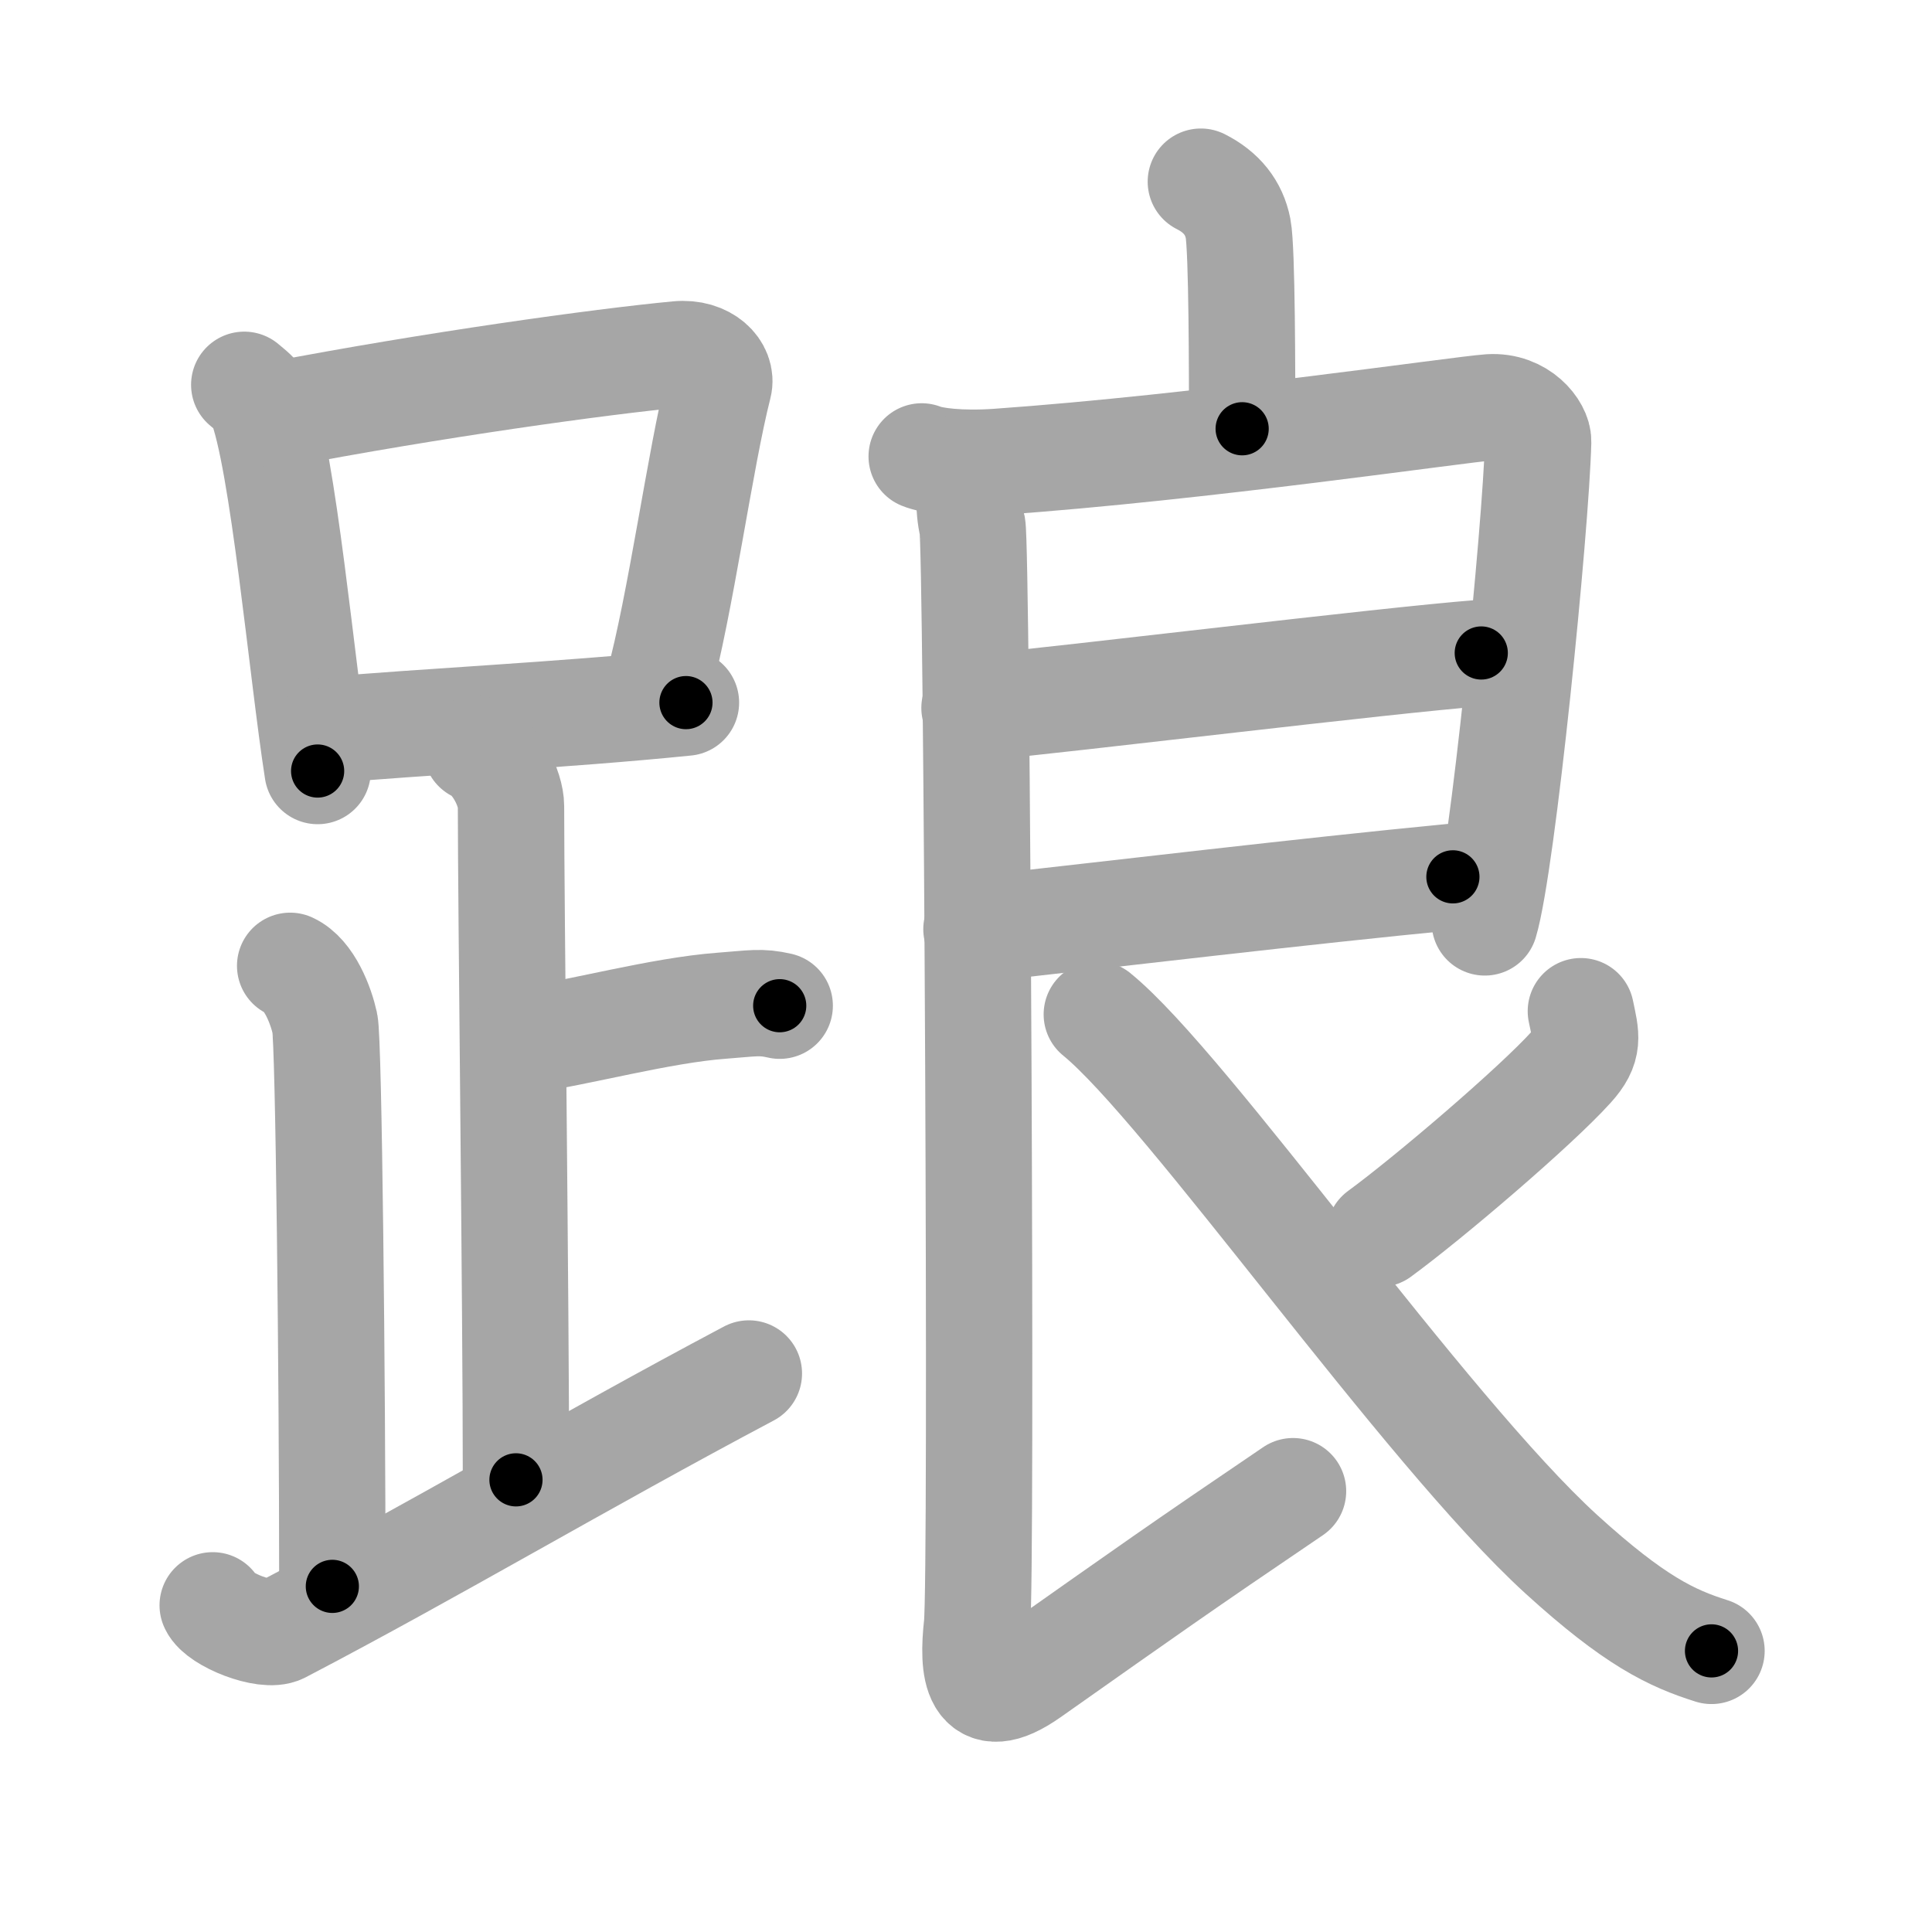<svg xmlns="http://www.w3.org/2000/svg" viewBox="0 0 109 109" id="8e09"><g fill="none" stroke="#a6a6a6" stroke-width="6" stroke-linecap="round" stroke-linejoin="round"><g><g><g><path d="M13.78,21.71c0.37,0.32,0.75,0.58,0.91,0.97c1.28,3.13,2.35,15.2,3.23,20.82" /><path d="M15.61,23.4c8.76-1.68,18.29-3,22.63-3.41c1.58-0.15,2.54,0.89,2.31,1.77c-1.04,4.06-2.15,12.35-3.43,17" /><path d="M18.56,41.19c5.09-0.46,13.15-0.84,20.14-1.55" /></g><path d="M26.87,42.24c1.09,0.5,1.96,2.23,1.96,3.25c0,5.51,0.28,28.01,0.28,38" /><path d="M29.38,58.74c3.37-0.49,7.87-1.74,11.35-2c1.74-0.13,2.18-0.25,3.26,0" /><path d="M16.37,54.49c1.09,0.5,1.74,2.25,1.96,3.25c0.22,1,0.42,20.01,0.42,31.76" /><path d="M12,90.57c0.35,0.8,2.99,1.85,3.86,1.4c8.56-4.47,16.94-9.47,26.39-14.48" /></g><g><path d="M67.75,10.25c1.17,0.59,1.87,1.47,2.1,2.64c0.23,1.17,0.23,8.36,0.23,11.3" /><g><path d="M52,25.75c0.61,0.25,2.16,0.45,4.24,0.31c11.51-0.81,26.15-2.97,27.81-3.08c1.74-0.11,2.75,1.25,2.73,1.93c-0.12,4.83-2.01,23.8-3.01,27.13" /><path d="M54.98,39.94c5.77-0.54,23.04-2.67,28.59-3.1" /><path d="M55.09,52.42c7.91-0.87,18.29-2.12,26.88-2.95" /><path d="M54.51,26.23c0.24,1.27,0.09,2.39,0.35,3.45c0.26,1.06,0.55,59.38,0.26,62.02c-0.26,2.39-0.13,4.92,2.99,2.73c6.64-4.68,8.39-5.93,14.84-10.3" /><path d="M89.19,57.05c0.3,1.43,0.5,2-0.54,3.15c-2.01,2.23-8.07,7.4-10.82,9.41" /><path d="M61.88,57.23c5.08,4.13,18.49,23.42,26.21,30.46c4.12,3.75,6.21,4.74,8.47,5.45" /></g></g></g></g><g fill="none" stroke="#000" stroke-width="3" stroke-linecap="round" stroke-linejoin="round"><path d="M13.78,21.71c0.37,0.32,0.75,0.58,0.91,0.97c1.28,3.13,2.35,15.2,3.23,20.82" stroke-dasharray="22.438" stroke-dashoffset="22.438"><animate attributeName="stroke-dashoffset" values="22.438;22.438;0" dur="0.224s" fill="freeze" begin="0s;8e09.click" /></path><path d="M15.61,23.4c8.76-1.68,18.29-3,22.63-3.41c1.58-0.15,2.54,0.89,2.31,1.77c-1.04,4.06-2.15,12.35-3.43,17" stroke-dasharray="43.624" stroke-dashoffset="43.624"><animate attributeName="stroke-dashoffset" values="43.624" fill="freeze" begin="8e09.click" /><animate attributeName="stroke-dashoffset" values="43.624;43.624;0" keyTimes="0;0.339;1" dur="0.66s" fill="freeze" begin="0s;8e09.click" /></path><path d="M18.56,41.19c5.09-0.46,13.15-0.84,20.14-1.55" stroke-dasharray="20.201" stroke-dashoffset="20.201"><animate attributeName="stroke-dashoffset" values="20.201" fill="freeze" begin="8e09.click" /><animate attributeName="stroke-dashoffset" values="20.201;20.201;0" keyTimes="0;0.766;1" dur="0.862s" fill="freeze" begin="0s;8e09.click" /></path><path d="M26.87,42.24c1.09,0.5,1.96,2.23,1.96,3.25c0,5.51,0.28,28.01,0.28,38" stroke-dasharray="41.952" stroke-dashoffset="41.952"><animate attributeName="stroke-dashoffset" values="41.952" fill="freeze" begin="8e09.click" /><animate attributeName="stroke-dashoffset" values="41.952;41.952;0" keyTimes="0;0.672;1" dur="1.282s" fill="freeze" begin="0s;8e09.click" /></path><path d="M29.38,58.74c3.37-0.49,7.87-1.74,11.35-2c1.74-0.13,2.18-0.25,3.26,0" stroke-dasharray="14.809" stroke-dashoffset="14.809"><animate attributeName="stroke-dashoffset" values="14.809" fill="freeze" begin="8e09.click" /><animate attributeName="stroke-dashoffset" values="14.809;14.809;0" keyTimes="0;0.812;1" dur="1.578s" fill="freeze" begin="0s;8e09.click" /></path><path d="M16.37,54.49c1.09,0.5,1.74,2.25,1.96,3.25c0.22,1,0.42,20.01,0.42,31.76" stroke-dasharray="35.676" stroke-dashoffset="35.676"><animate attributeName="stroke-dashoffset" values="35.676" fill="freeze" begin="8e09.click" /><animate attributeName="stroke-dashoffset" values="35.676;35.676;0" keyTimes="0;0.816;1" dur="1.935s" fill="freeze" begin="0s;8e09.click" /></path><path d="M12,90.57c0.35,0.8,2.99,1.85,3.86,1.4c8.56-4.47,16.94-9.47,26.39-14.48" stroke-dasharray="34.419" stroke-dashoffset="34.419"><animate attributeName="stroke-dashoffset" values="34.419" fill="freeze" begin="8e09.click" /><animate attributeName="stroke-dashoffset" values="34.419;34.419;0" keyTimes="0;0.849;1" dur="2.279s" fill="freeze" begin="0s;8e09.click" /></path><path d="M67.75,10.25c1.17,0.59,1.87,1.47,2.1,2.64c0.23,1.17,0.23,8.36,0.23,11.3" stroke-dasharray="14.811" stroke-dashoffset="14.811"><animate attributeName="stroke-dashoffset" values="14.811" fill="freeze" begin="8e09.click" /><animate attributeName="stroke-dashoffset" values="14.811;14.811;0" keyTimes="0;0.885;1" dur="2.575s" fill="freeze" begin="0s;8e09.click" /></path><path d="M52,25.75c0.61,0.25,2.16,0.45,4.24,0.31c11.51-0.81,26.15-2.97,27.81-3.08c1.74-0.11,2.75,1.25,2.73,1.93c-0.12,4.83-2.01,23.8-3.01,27.13" stroke-dasharray="63.254" stroke-dashoffset="63.254"><animate attributeName="stroke-dashoffset" values="63.254" fill="freeze" begin="8e09.click" /><animate attributeName="stroke-dashoffset" values="63.254;63.254;0" keyTimes="0;0.844;1" dur="3.051s" fill="freeze" begin="0s;8e09.click" /></path><path d="M54.98,39.94c5.77-0.54,23.04-2.67,28.59-3.1" stroke-dasharray="28.759" stroke-dashoffset="28.759"><animate attributeName="stroke-dashoffset" values="28.759" fill="freeze" begin="8e09.click" /><animate attributeName="stroke-dashoffset" values="28.759;28.759;0" keyTimes="0;0.914;1" dur="3.339s" fill="freeze" begin="0s;8e09.click" /></path><path d="M55.09,52.42c7.91-0.87,18.29-2.12,26.88-2.95" stroke-dasharray="27.043" stroke-dashoffset="27.043"><animate attributeName="stroke-dashoffset" values="27.043" fill="freeze" begin="8e09.click" /><animate attributeName="stroke-dashoffset" values="27.043;27.043;0" keyTimes="0;0.925;1" dur="3.609s" fill="freeze" begin="0s;8e09.click" /></path><path d="M54.51,26.23c0.24,1.27,0.09,2.39,0.35,3.45c0.26,1.06,0.55,59.38,0.26,62.02c-0.26,2.39-0.13,4.92,2.99,2.73c6.64-4.68,8.39-5.93,14.84-10.3" stroke-dasharray="89.843" stroke-dashoffset="89.843"><animate attributeName="stroke-dashoffset" values="89.843" fill="freeze" begin="8e09.click" /><animate attributeName="stroke-dashoffset" values="89.843;89.843;0" keyTimes="0;0.842;1" dur="4.285s" fill="freeze" begin="0s;8e09.click" /></path><path d="M89.19,57.05c0.3,1.43,0.5,2-0.54,3.15c-2.01,2.23-8.07,7.4-10.82,9.41" stroke-dasharray="17.748" stroke-dashoffset="17.748"><animate attributeName="stroke-dashoffset" values="17.748" fill="freeze" begin="8e09.click" /><animate attributeName="stroke-dashoffset" values="17.748;17.748;0" keyTimes="0;0.96;1" dur="4.462s" fill="freeze" begin="0s;8e09.click" /></path><path d="M61.88,57.23c5.08,4.13,18.49,23.42,26.21,30.46c4.12,3.75,6.21,4.74,8.47,5.45" stroke-dasharray="50.387" stroke-dashoffset="50.387"><animate attributeName="stroke-dashoffset" values="50.387" fill="freeze" begin="8e09.click" /><animate attributeName="stroke-dashoffset" values="50.387;50.387;0" keyTimes="0;0.899;1" dur="4.966s" fill="freeze" begin="0s;8e09.click" /></path></g></svg>